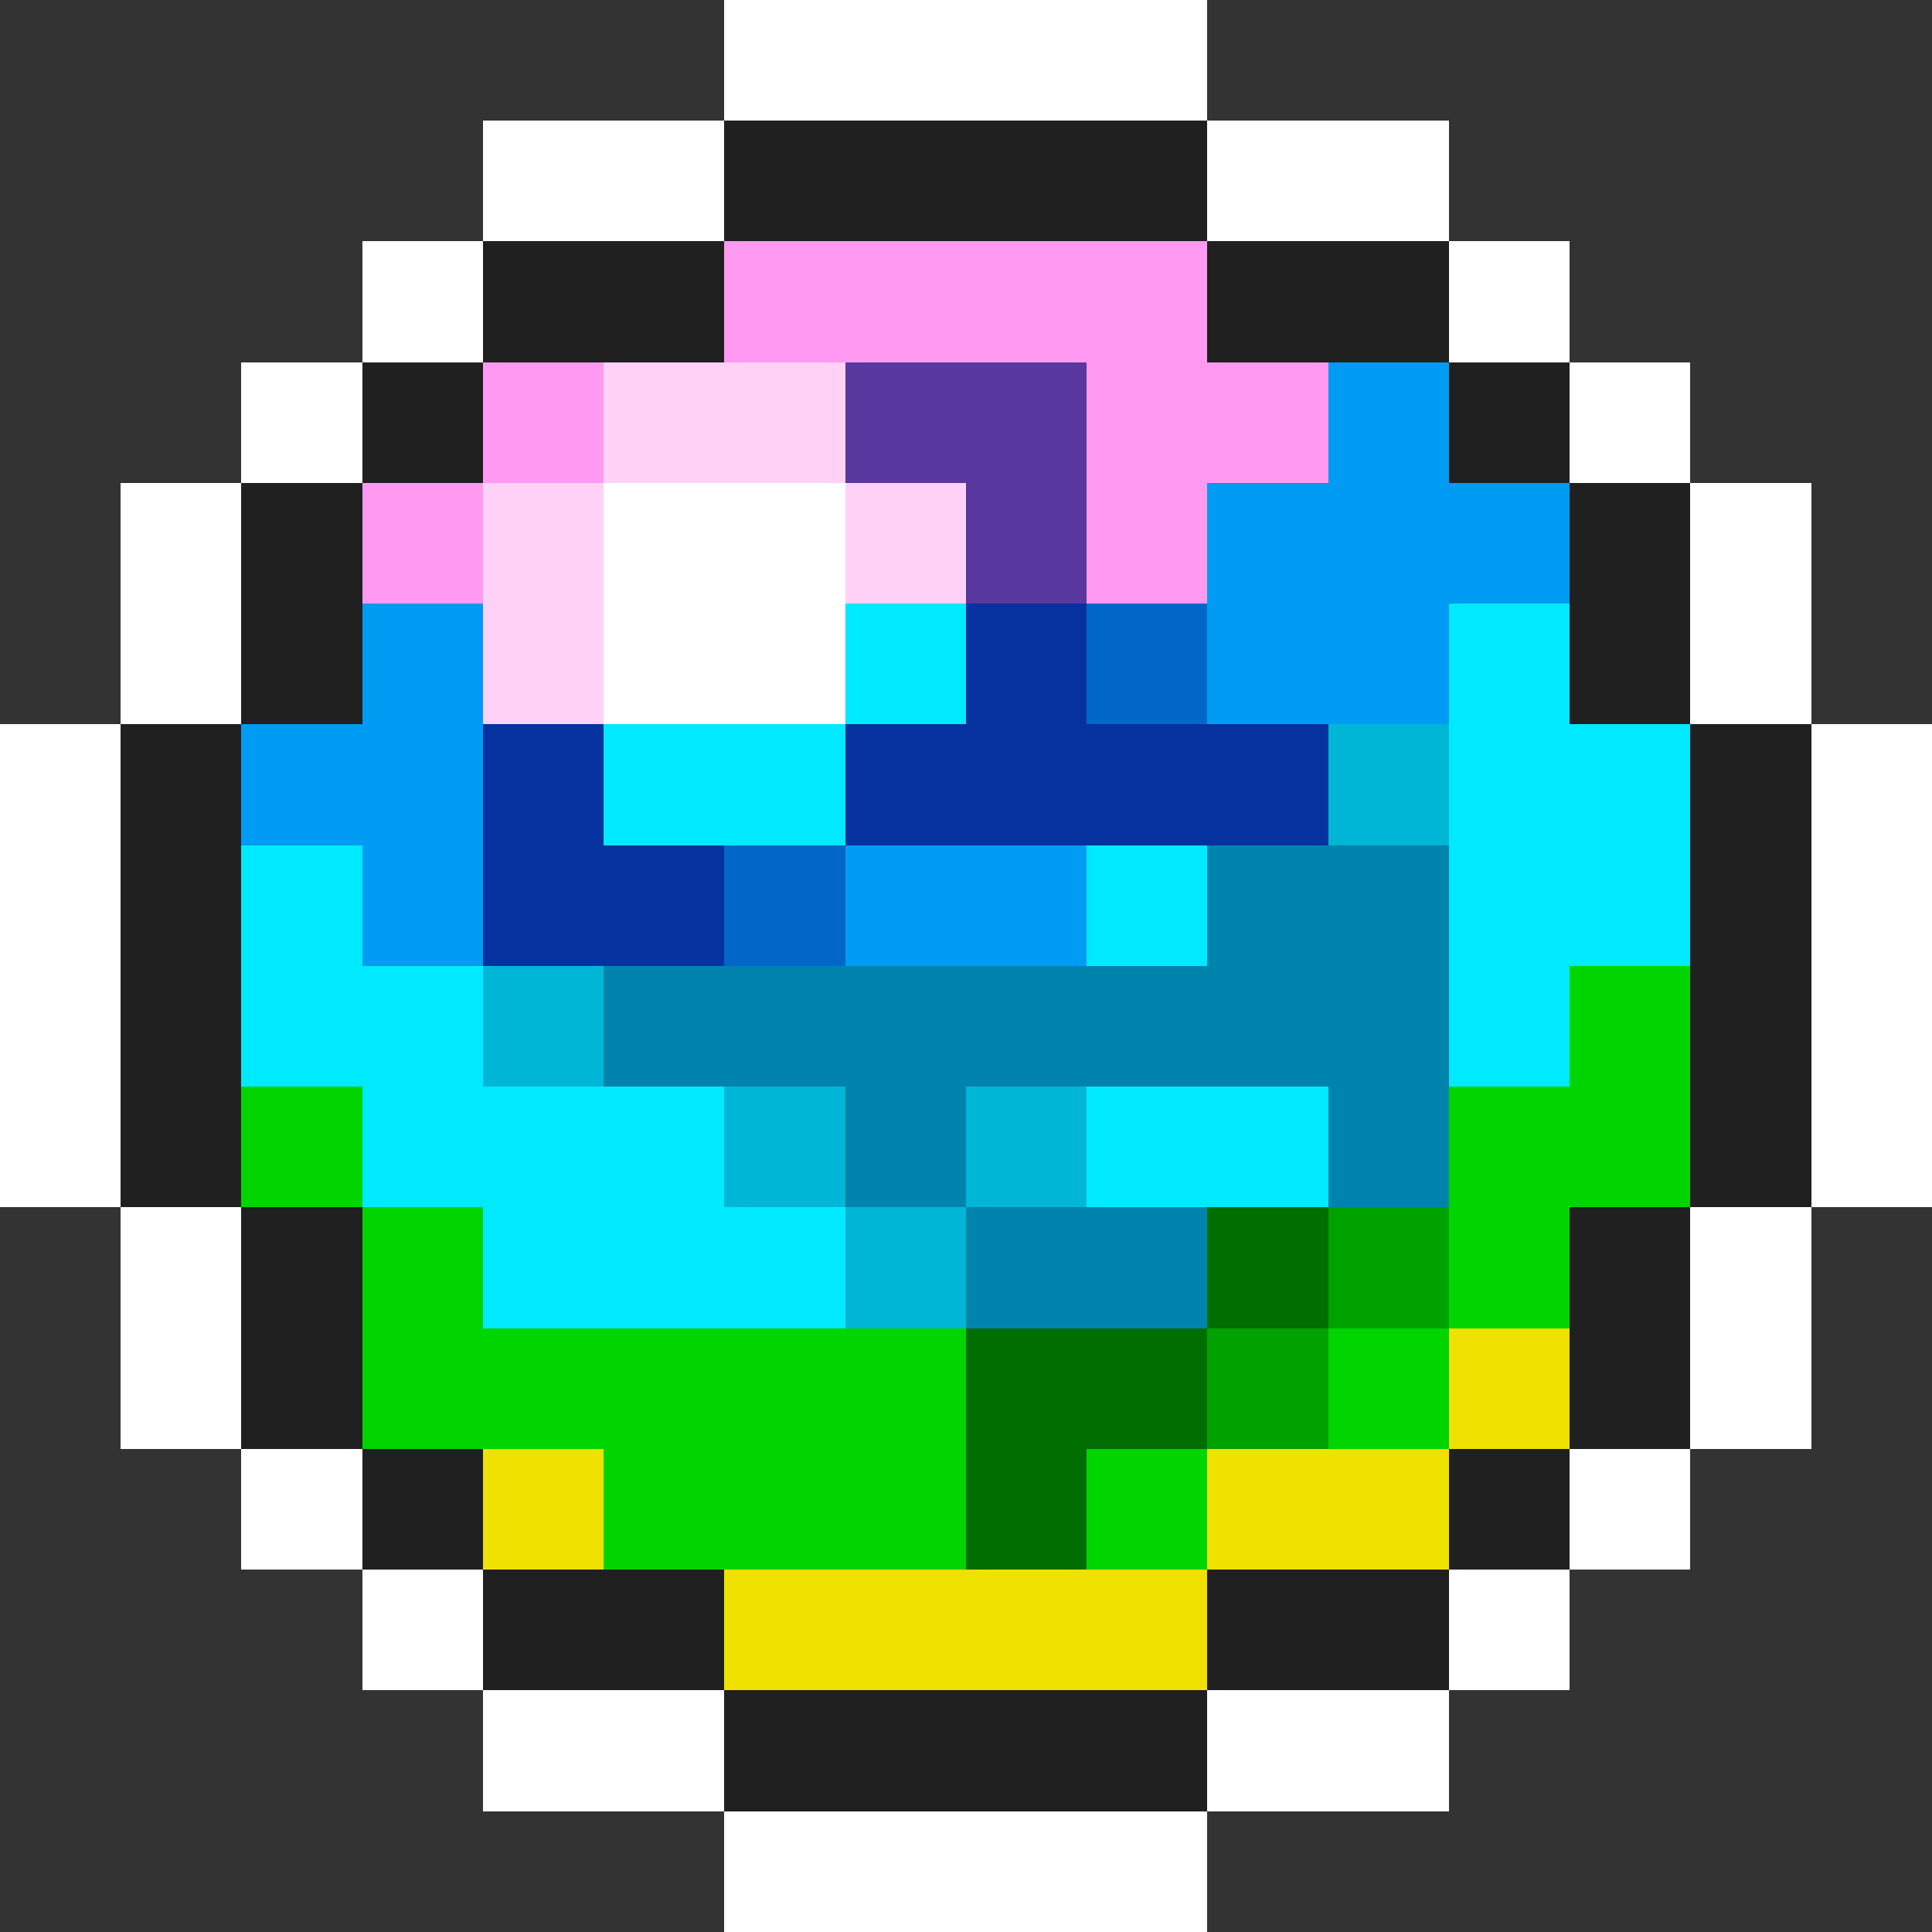 <svg xmlns="http://www.w3.org/2000/svg" viewBox="0 -0.5 16 16" shape-rendering="crispEdges">
<rect x="0" y="-0.5" width="16" height="16" fill="#333333" stroke="none"/>
<path stroke="#ffffff" d="M6 0h4M4 1h2M10 1h2M3 2h1M12 2h1M2 3h1M13 3h1M1 4h1M5 4h2M14 4h1M1 5h1M5 5h2M14 5h1M0 6h1M15 6h1M0 7h1M15 7h1M0 8h1M15 8h1M0 9h1M15 9h1M1 10h1M14 10h1M1 11h1M14 11h1M2 12h1M13 12h1M3 13h1M12 13h1M4 14h2M10 14h2M6 15h4" />
<path stroke="#202020" d="M6 1h4M4 2h2M10 2h2M3 3h1M12 3h1M2 4h1M13 4h1M2 5h1M13 5h1M1 6h1M14 6h1M1 7h1M14 7h1M1 8h1M14 8h1M1 9h1M14 9h1M2 10h1M13 10h1M2 11h1M13 11h1M3 12h1M12 12h1M4 13h2M10 13h2M6 14h4" />
<path stroke="#ff99f1" d="M6 2h4M4 3h1M9 3h2M3 4h1M9 4h1" />
<path stroke="#ffd1f7" d="M5 3h2M4 4h1M7 4h1M4 5h1" />
<path stroke="#58389f" d="M7 3h2M8 4h1" />
<path stroke="#009bf2" d="M11 3h1M10 4h3M3 5h1M10 5h2M2 6h2M3 7h1M7 7h2" />
<path stroke="#00eaff" d="M7 5h1M12 5h1M5 6h2M12 6h2M2 7h1M9 7h1M12 7h2M2 8h2M12 8h1M3 9h3M9 9h2M4 10h3" />
<path stroke="#0632a0" d="M8 5h1M4 6h1M7 6h4M4 7h2" />
<path stroke="#0067c9" d="M9 5h1M6 7h1" />
<path stroke="#00b6d7" d="M11 6h1M4 8h1M6 9h1M8 9h1M7 10h1" />
<path stroke="#0084ae" d="M10 7h2M5 8h7M7 9h1M11 9h1M8 10h2" />
<path stroke="#00d500" d="M13 8h1M2 9h1M12 9h2M3 10h1M12 10h1M3 11h5M11 11h1M5 12h3M9 12h1" />
<path stroke="#006e00" d="M10 10h1M8 11h2M8 12h1" />
<path stroke="#00a200" d="M11 10h1M10 11h1" />
<path stroke="#efe100" d="M12 11h1M4 12h1M10 12h2M6 13h4" />
</svg>